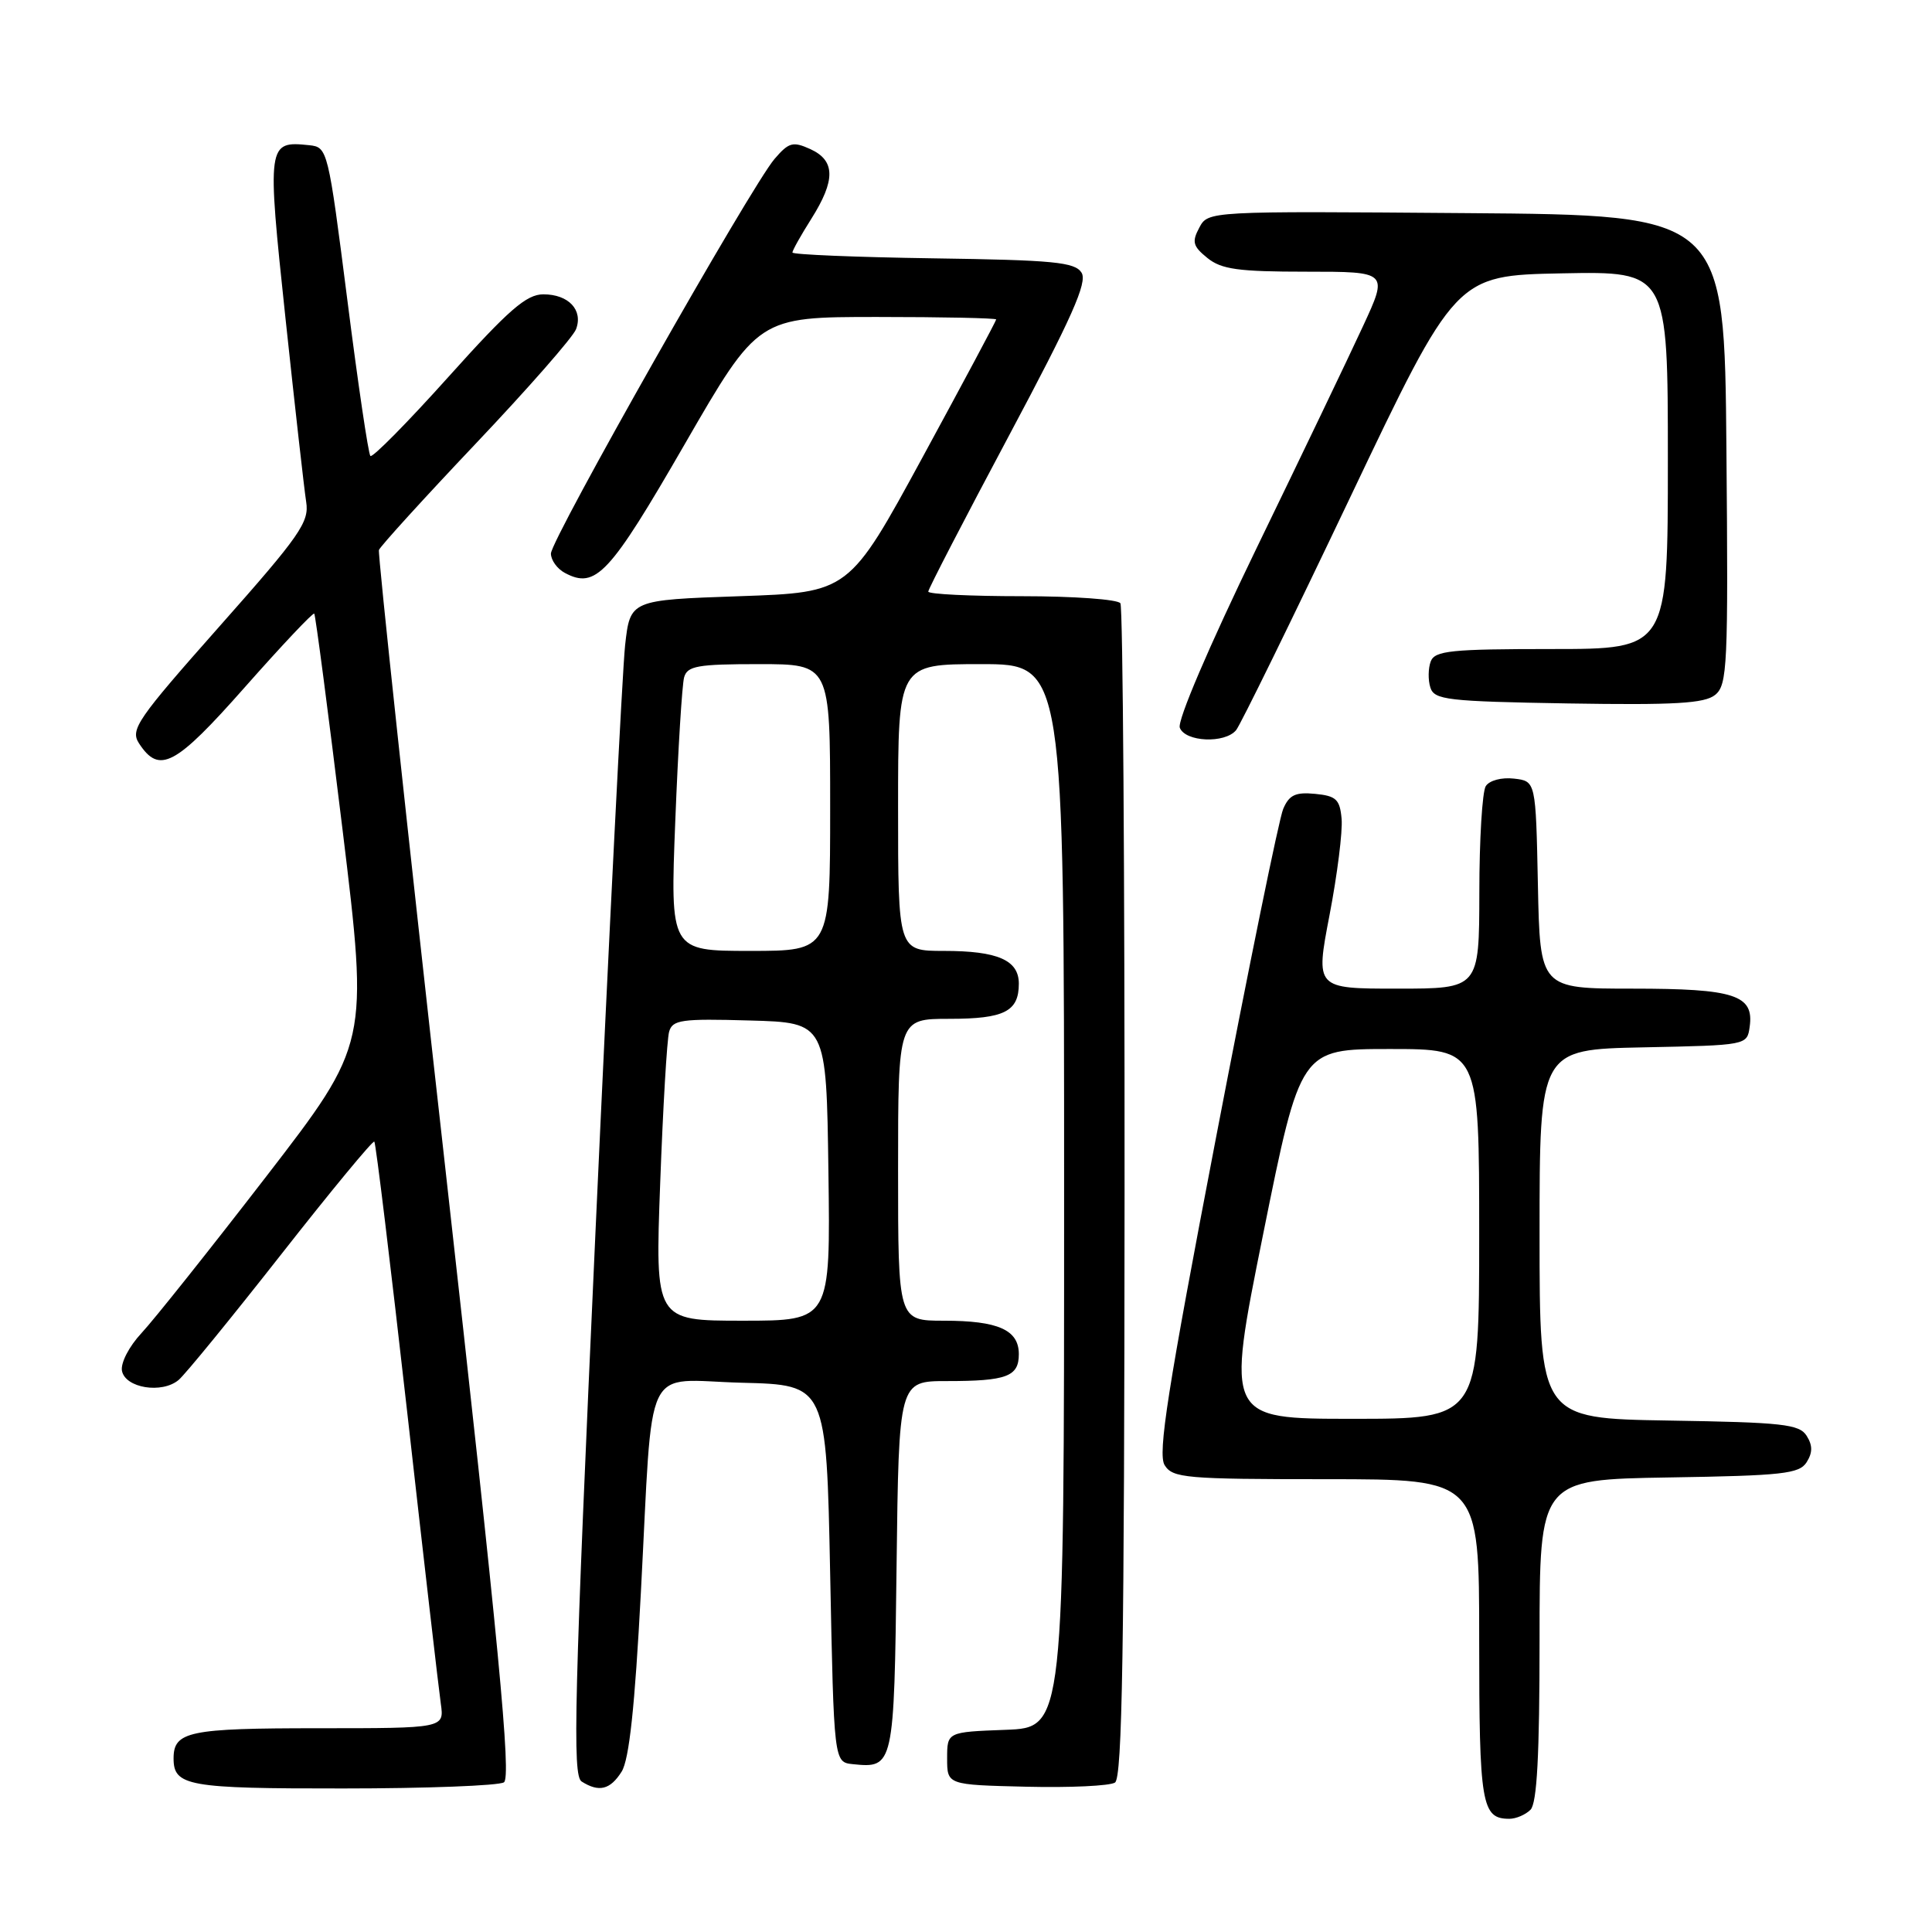 <?xml version="1.0" encoding="UTF-8" standalone="no"?>
<!DOCTYPE svg PUBLIC "-//W3C//DTD SVG 1.1//EN" "http://www.w3.org/Graphics/SVG/1.1/DTD/svg11.dtd" >
<svg xmlns="http://www.w3.org/2000/svg" xmlns:xlink="http://www.w3.org/1999/xlink" version="1.1" viewBox="0 0 256 256">
 <g >
 <path fill="currentColor"
d=" M 202.80 239.80 C 203.66 238.94 204.00 232.54 204.00 217.32 C 204.00 196.05 204.00 196.05 221.14 195.77 C 236.20 195.53 238.42 195.29 239.39 193.75 C 240.19 192.47 240.19 191.53 239.39 190.25 C 238.42 188.71 236.20 188.47 221.14 188.23 C 204.00 187.95 204.00 187.95 204.00 163.50 C 204.00 139.06 204.00 139.06 217.75 138.78 C 231.48 138.50 231.50 138.50 231.84 136.06 C 232.44 131.84 229.85 131.00 216.34 131.00 C 204.06 131.00 204.06 131.00 203.78 117.25 C 203.50 103.50 203.50 103.50 200.61 103.17 C 198.97 102.98 197.35 103.41 196.87 104.17 C 196.41 104.90 196.02 111.24 196.02 118.25 C 196.00 131.00 196.00 131.00 185.15 131.00 C 174.30 131.00 174.30 131.00 176.17 121.25 C 177.20 115.89 177.92 110.15 177.77 108.50 C 177.54 105.92 177.05 105.46 174.26 105.19 C 171.66 104.94 170.82 105.33 170.03 107.19 C 169.48 108.46 165.47 128.12 161.10 150.89 C 154.72 184.13 153.38 192.64 154.32 194.14 C 155.39 195.85 157.06 196.00 175.74 196.00 C 196.00 196.00 196.00 196.00 196.00 217.30 C 196.00 239.13 196.31 241.00 200.00 241.00 C 200.88 241.00 202.14 240.46 202.80 239.80 Z  M 66.77 236.17 C 67.77 235.53 66.13 218.36 58.98 154.55 C 53.99 110.11 50.05 73.36 50.21 72.88 C 50.37 72.41 56.15 66.05 63.06 58.76 C 69.97 51.47 75.94 44.66 76.33 43.62 C 77.29 41.08 75.34 39.00 72.00 39.00 C 69.75 39.00 67.41 41.04 59.41 49.95 C 54.00 55.98 49.35 60.69 49.08 60.42 C 48.81 60.15 47.43 50.83 46.02 39.71 C 43.47 19.74 43.41 19.50 40.97 19.24 C 35.41 18.66 35.36 18.98 37.83 42.19 C 39.08 53.91 40.31 64.85 40.57 66.50 C 41.00 69.18 39.76 70.95 29.08 83.00 C 18.16 95.33 17.23 96.67 18.42 98.50 C 21.11 102.62 23.21 101.51 32.46 91.04 C 37.34 85.52 41.47 81.14 41.64 81.31 C 41.80 81.47 43.49 94.36 45.39 109.95 C 48.84 138.30 48.84 138.30 35.27 155.90 C 27.80 165.58 20.37 174.91 18.75 176.64 C 17.10 178.41 15.97 180.60 16.16 181.64 C 16.60 183.92 21.44 184.71 23.66 182.86 C 24.51 182.16 30.61 174.68 37.23 166.25 C 43.84 157.82 49.41 151.08 49.60 151.27 C 49.80 151.46 51.75 167.57 53.95 187.06 C 56.14 206.55 58.15 223.96 58.41 225.75 C 58.87 229.00 58.87 229.00 42.14 229.00 C 25.03 229.00 23.00 229.42 23.00 233.00 C 23.00 236.66 24.91 237.00 45.45 236.98 C 56.48 236.98 66.07 236.61 66.77 236.17 Z  M 82.37 234.75 C 83.37 233.16 84.12 226.17 84.92 211.00 C 86.58 179.66 85.03 182.88 98.30 183.22 C 109.50 183.50 109.50 183.50 110.00 208.50 C 110.50 233.50 110.50 233.50 113.00 233.76 C 118.42 234.32 118.48 234.08 118.80 207.54 C 119.10 183.00 119.10 183.00 125.47 183.00 C 133.40 183.00 135.00 182.40 135.00 179.43 C 135.00 176.22 132.27 175.00 125.07 175.00 C 119.00 175.00 119.00 175.00 119.00 155.00 C 119.00 135.00 119.00 135.00 125.80 135.00 C 133.08 135.00 135.00 134.03 135.00 130.34 C 135.00 127.22 132.20 126.00 125.07 126.00 C 119.00 126.00 119.00 126.00 119.00 107.00 C 119.00 88.00 119.00 88.00 130.00 88.00 C 141.00 88.00 141.00 88.00 141.00 158.46 C 141.00 228.92 141.00 228.92 133.25 229.21 C 125.50 229.50 125.50 229.50 125.50 233.00 C 125.50 236.50 125.50 236.50 136.00 236.75 C 141.78 236.89 147.06 236.64 147.74 236.20 C 148.71 235.57 148.98 218.44 149.01 158.14 C 149.03 115.65 148.79 80.46 148.46 79.94 C 148.14 79.42 142.28 79.00 135.44 79.00 C 128.60 79.00 123.00 78.73 123.00 78.39 C 123.00 78.05 127.80 68.78 133.67 57.77 C 142.04 42.07 144.12 37.41 143.31 36.13 C 142.43 34.73 139.61 34.46 123.64 34.23 C 113.39 34.08 105.00 33.73 105.00 33.46 C 105.00 33.18 106.12 31.18 107.50 29.00 C 110.73 23.88 110.70 21.28 107.38 19.76 C 105.06 18.71 104.53 18.85 102.63 21.06 C 99.52 24.68 73.00 71.49 73.00 73.35 C 73.00 74.22 73.83 75.37 74.84 75.91 C 78.93 78.10 80.75 76.15 90.71 58.89 C 100.46 42.00 100.46 42.00 116.23 42.00 C 124.90 42.00 132.00 42.15 132.00 42.33 C 132.00 42.51 127.61 50.72 122.25 60.58 C 112.50 78.50 112.50 78.50 98.00 79.00 C 83.50 79.50 83.50 79.50 82.83 85.50 C 82.47 88.80 80.70 123.82 78.90 163.33 C 76.08 225.34 75.83 235.28 77.07 236.06 C 79.37 237.52 80.86 237.15 82.37 234.75 Z  M 163.79 96.75 C 164.36 96.06 171.14 82.22 178.86 66.00 C 192.90 36.50 192.90 36.50 206.95 36.22 C 221.00 35.95 221.00 35.95 221.00 60.97 C 221.00 86.00 221.00 86.00 205.61 86.00 C 192.26 86.00 190.13 86.22 189.58 87.64 C 189.24 88.54 189.21 90.10 189.53 91.10 C 190.05 92.74 191.73 92.94 207.80 93.21 C 221.92 93.44 225.86 93.21 227.26 92.08 C 228.89 90.77 229.01 88.26 228.76 59.58 C 228.50 28.50 228.50 28.50 194.29 28.24 C 160.08 27.97 160.08 27.97 158.91 30.17 C 157.91 32.04 158.06 32.63 159.98 34.18 C 161.84 35.69 164.08 36.00 173.09 36.00 C 183.95 36.00 183.95 36.00 180.59 43.25 C 178.75 47.24 172.40 60.48 166.48 72.68 C 160.17 85.71 155.98 95.50 156.33 96.43 C 157.06 98.32 162.30 98.55 163.79 96.75 Z  M 167.38 163.50 C 172.32 139.00 172.32 139.00 184.16 139.00 C 196.00 139.00 196.00 139.00 196.00 163.50 C 196.00 188.00 196.00 188.00 179.22 188.00 C 162.44 188.00 162.44 188.00 167.38 163.50 Z  M 87.48 156.75 C 87.85 146.71 88.38 137.70 88.66 136.72 C 89.10 135.13 90.28 134.96 99.33 135.22 C 109.50 135.50 109.50 135.50 109.77 155.25 C 110.04 175.00 110.04 175.00 98.42 175.00 C 86.80 175.00 86.80 175.00 87.48 156.75 Z  M 89.48 108.75 C 89.85 99.26 90.38 90.71 90.65 89.75 C 91.07 88.24 92.44 88.00 100.57 88.00 C 110.00 88.00 110.00 88.00 110.00 107.00 C 110.00 126.00 110.00 126.00 99.40 126.00 C 88.80 126.00 88.80 126.00 89.48 108.75 Z "/>
</g>
</svg>